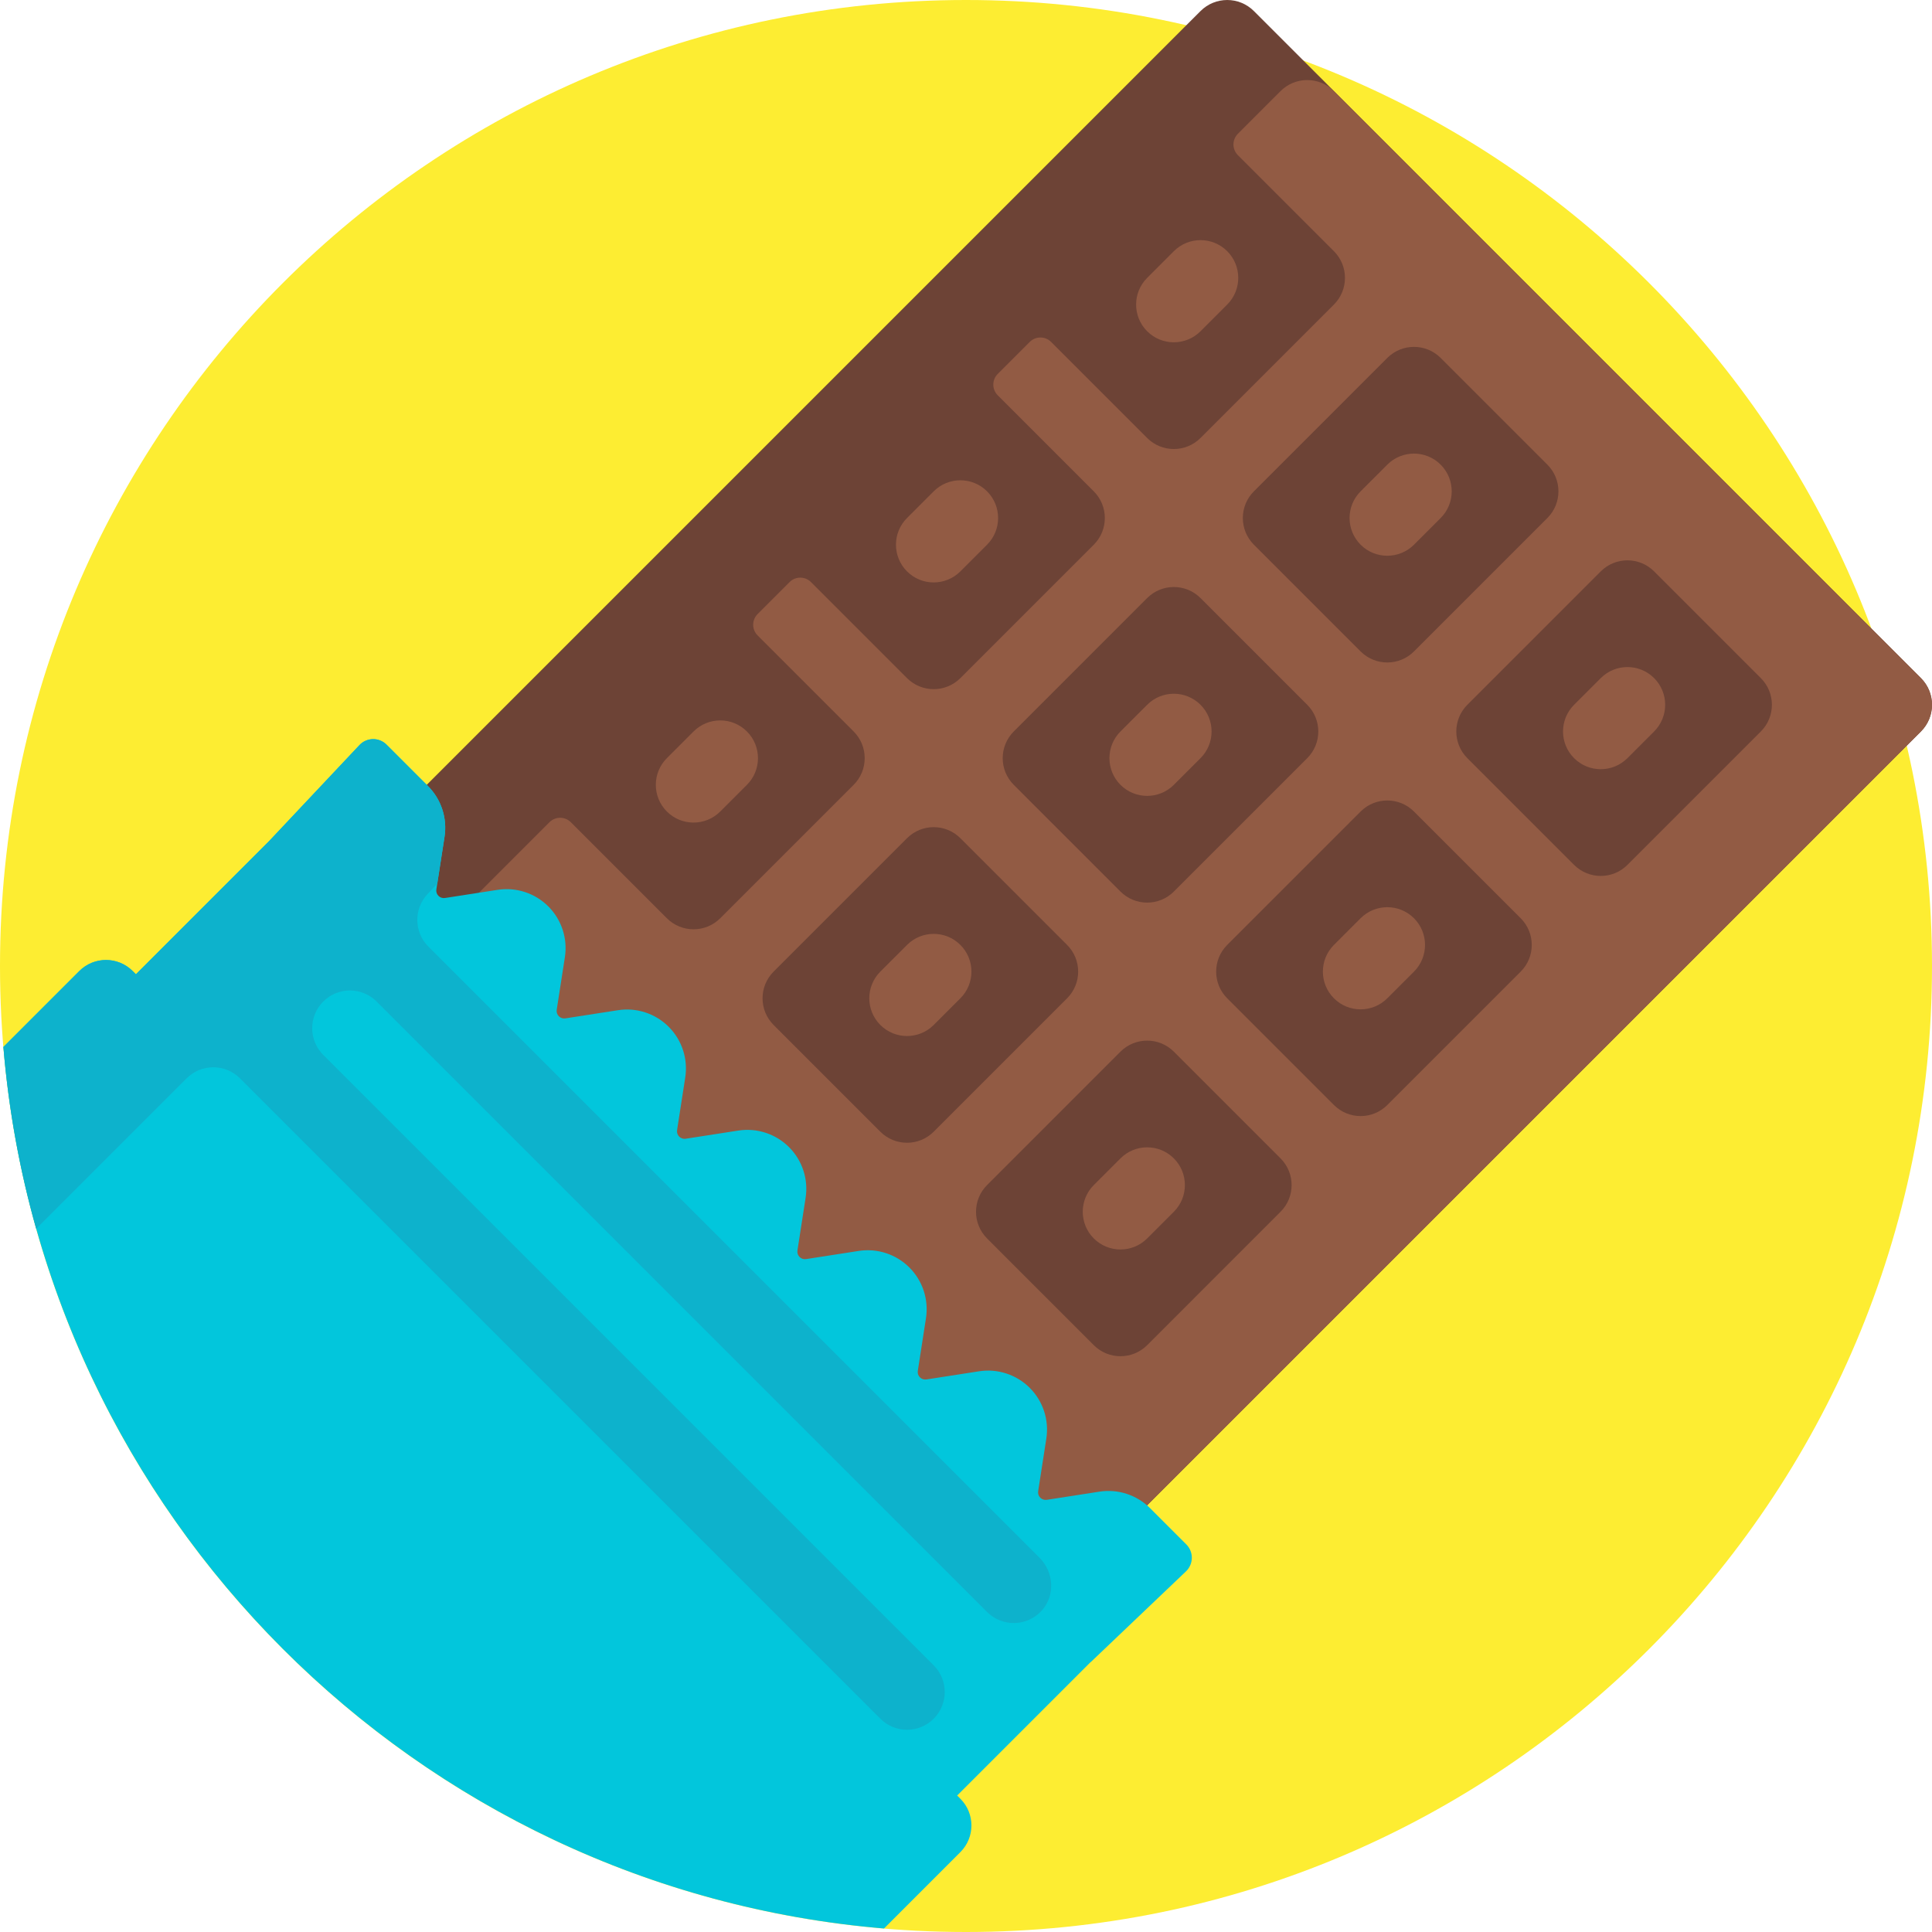 <svg viewBox="0 0 512 512" xmlns="http://www.w3.org/2000/svg"><path d="m512 256c0 141.387-114.613 256-256 256s-256-114.613-256-256 114.613-256 256-256 256 114.613 256 256zm0 0" fill="#fded32"/><path d="m509.07 193.848-304.055 304.055c-3.906 3.906-10.238 3.906-14.145 0l-176.773-176.773c-3.906-3.906-3.906-10.238 0-14.145l304.055-304.055c3.906-3.906 10.238-3.906 14.141 0l176.777 176.777c3.906 3.902 3.906 10.234 0 14.141zm0 0" fill="#6d4336"/><path d="m311.082 306.984c3.902 3.906 3.902 10.238 0 14.145l-7.07 7.07c-3.906 3.902-10.238 3.902-14.145 0-3.902-3.906-3.902-10.238 0-14.145l7.07-7.07c3.906-3.906 10.238-3.906 14.145 0zm-70.711-56.57-7.07 7.074c-3.906 3.902-3.906 10.234 0 14.141 3.902 3.906 10.234 3.906 14.141 0l7.07-7.07c3.906-3.906 3.906-10.238 0-14.145-3.906-3.902-10.234-3.902-14.141 0zm70.711-42.426 7.07-7.07c3.906-3.902 3.906-10.234 0-14.141s-10.238-3.906-14.141 0l-7.074 7.07c-3.902 3.906-3.902 10.238 0 14.141 3.906 3.906 10.238 3.906 14.145 0zm-134.352-7.07c-3.906 3.906-3.906 10.238 0 14.145 3.906 3.902 10.238 3.902 14.141 0l7.074-7.074c3.902-3.902 3.902-10.234 0-14.141-3.906-3.906-10.238-3.906-14.145 0zm127.281-127.277c-3.906 3.906-3.906 10.238 0 14.141 3.902 3.906 10.234 3.906 14.141 0l7.07-7.07c3.906-3.906 3.906-10.238 0-14.145s-10.238-3.902-14.141 0zm-63.641 63.637c-3.906 3.906-3.906 10.238 0 14.145 3.902 3.902 10.234 3.902 14.141 0l7.07-7.07c3.906-3.906 3.906-10.238 0-14.145-3.902-3.902-10.234-3.902-14.141 0zm134.352 7.074 7.07-7.074c3.902-3.902 3.902-10.234 0-14.141-3.906-3.906-10.238-3.906-14.145 0l-7.07 7.07c-3.902 3.906-3.902 10.238 0 14.145 3.906 3.902 10.238 3.906 14.145 0zm49.496 35.355-7.07 7.07c-3.906 3.906-3.906 10.238 0 14.141 3.902 3.906 10.234 3.906 14.141 0l7.07-7.07c3.906-3.906 3.906-10.238 0-14.141-3.906-3.906-10.234-3.906-14.141 0zm-63.641 63.637-7.07 7.07c-3.906 3.906-3.906 10.238 0 14.145s10.238 3.906 14.141 0l7.074-7.07c3.902-3.906 3.902-10.238 0-14.145-3.906-3.902-10.238-3.902-14.145 0zm148.492-49.496-304.055 304.055c-3.906 3.906-10.238 3.906-14.145 0l-155.562-155.562c-3.902-3.906-3.902-10.238 0-14.141l110.309-110.309c1.562-1.562 4.098-1.562 5.66 0l25.453 25.453c3.906 3.906 10.238 3.906 14.145 0l35.355-35.355c3.902-3.902 3.902-10.234 0-14.141l-25.457-25.457c-1.562-1.562-1.562-4.094 0-5.656l8.484-8.484c1.562-1.562 4.094-1.562 5.656 0l25.457 25.457c3.906 3.902 10.238 3.902 14.141 0l35.355-35.355c3.906-3.906 3.906-10.238 0-14.141l-25.457-25.457c-1.559-1.562-1.559-4.098 0-5.656l8.488-8.488c1.562-1.559 4.094-1.559 5.656 0l25.457 25.457c3.902 3.906 10.234 3.906 14.141 0l35.355-35.355c3.902-3.906 3.902-10.234 0-14.141l-25.457-25.457c-1.562-1.562-1.562-4.094 0-5.656l11.312-11.316c3.906-3.902 10.238-3.902 14.145 0l155.562 155.562c3.906 3.906 3.906 10.238 0 14.145zm-176.777-49.496 28.285 28.285c3.906 3.902 10.238 3.902 14.141 0l35.355-35.355c3.906-3.906 3.906-10.238 0-14.145l-28.285-28.285c-3.902-3.902-10.234-3.902-14.141 0l-35.355 35.355c-3.902 3.906-3.902 10.238 0 14.145zm-63.637 63.637 28.281 28.285c3.906 3.906 10.238 3.906 14.145 0l35.355-35.352c3.902-3.906 3.902-10.238 0-14.145l-28.285-28.285c-3.906-3.902-10.238-3.902-14.141 0l-35.355 35.355c-3.906 3.906-3.906 10.238 0 14.141zm-21.215 91.926 35.355-35.355c3.906-3.906 3.906-10.238 0-14.141l-28.285-28.285c-3.902-3.906-10.234-3.906-14.141 0l-35.355 35.355c-3.906 3.902-3.906 10.234 0 14.141l28.285 28.285c3.902 3.906 10.234 3.906 14.141 0zm91.922 7.07-28.281-28.285c-3.906-3.902-10.238-3.902-14.145 0l-35.352 35.355c-3.906 3.906-3.906 10.238 0 14.145l28.281 28.285c3.906 3.902 10.238 3.902 14.145 0l35.352-35.355c3.906-3.906 3.906-10.238 0-14.145zm63.641-63.641-28.281-28.281c-3.906-3.906-10.238-3.906-14.145 0l-35.355 35.352c-3.902 3.906-3.902 10.238 0 14.145l28.285 28.285c3.906 3.902 10.238 3.902 14.141 0l35.355-35.355c3.906-3.906 3.906-10.238 0-14.145zm63.641-63.637-28.285-28.285c-3.902-3.906-10.234-3.906-14.141 0l-35.355 35.355c-3.902 3.906-3.902 10.238 0 14.141l28.285 28.285c3.906 3.906 10.238 3.906 14.141 0l35.355-35.355c3.906-3.906 3.906-10.238 0-14.141zm0 0" fill="#925b44"/><path d="m314.379 409.277c1.988 1.988 1.949 5.219-.086 7.156l-25.262 24.066-.02-.02-35.355 35.355.855.855c3.906 3.906 3.906 10.238 0 14.141l-20.238 20.242c-124.141-10.438-223.066-109.445-233.371-233.621l20.113-20.117c3.906-3.902 10.238-3.902 14.145 0l.855.859 35.355-35.355 23.895-25.391c1.934-2.051 5.184-2.102 7.176-.105l10.973 10.969c3.523 3.523 5.156 8.516 4.391 13.441l-2.164 13.949c-.207 1.336.945 2.488 2.285 2.281l13.945-2.164c4.926-.762 9.918.867 13.441 4.391 3.523 3.523 5.152 8.516 4.391 13.438l-2.164 13.949c-.211 1.34.945 2.492 2.281 2.285l13.949-2.164c4.926-.766 9.918.867 13.441 4.391 3.52 3.523 5.152 8.516 4.387 13.438l-2.164 13.949c-.207 1.34.949 2.492 2.285 2.281l13.949-2.164c4.922-.762 9.914.867 13.438 4.391 3.523 3.523 5.156 8.516 4.391 13.438l-2.164 13.949c-.207 1.34.945 2.492 2.281 2.285l13.949-2.164c4.926-.766 9.918.867 13.441 4.391 3.523 3.523 5.152 8.516 4.391 13.438l-2.164 13.949c-.211 1.34.945 2.488 2.281 2.281l13.949-2.164c4.926-.762 9.918.867 13.438 4.391 3.523 3.523 5.156 8.516 4.391 13.441l-2.164 13.949c-.207 1.336.945 2.488 2.285 2.281l13.949-2.164c4.922-.766 9.914.867 13.438 4.391zm0 0" fill="#02c6dc"/><path d="m276.18 426.707c-3.852 4.387-10.535 4.547-14.598.484l-161.777-161.777c-3.902-3.902-10.234-3.902-14.141 0-3.906 3.906-3.906 10.238 0 14.145l161.777 161.777c3.906 3.902 3.906 10.234 0 14.141s-10.238 3.906-14.141 0l-169.707-169.707c-3.906-3.902-10.238-3.902-14.141.004l-39.863 39.859c-4.375-15.512-7.312-31.625-8.688-48.18l20.117-20.113c3.902-3.906 10.234-3.906 14.141 0l.859.855 35.352-35.355 23.898-25.387c1.93-2.055 5.18-2.105 7.176-.109l10.973 10.973c3.523 3.523 5.152 8.516 4.391 13.438l-1.934 12.445-2.562 2.727c-3.703 3.934-3.609 10.102.211 13.922l161.961 161.961c3.766 3.766 4.211 9.895.695 13.898zm0 0" fill="#0db2cc"/></svg>